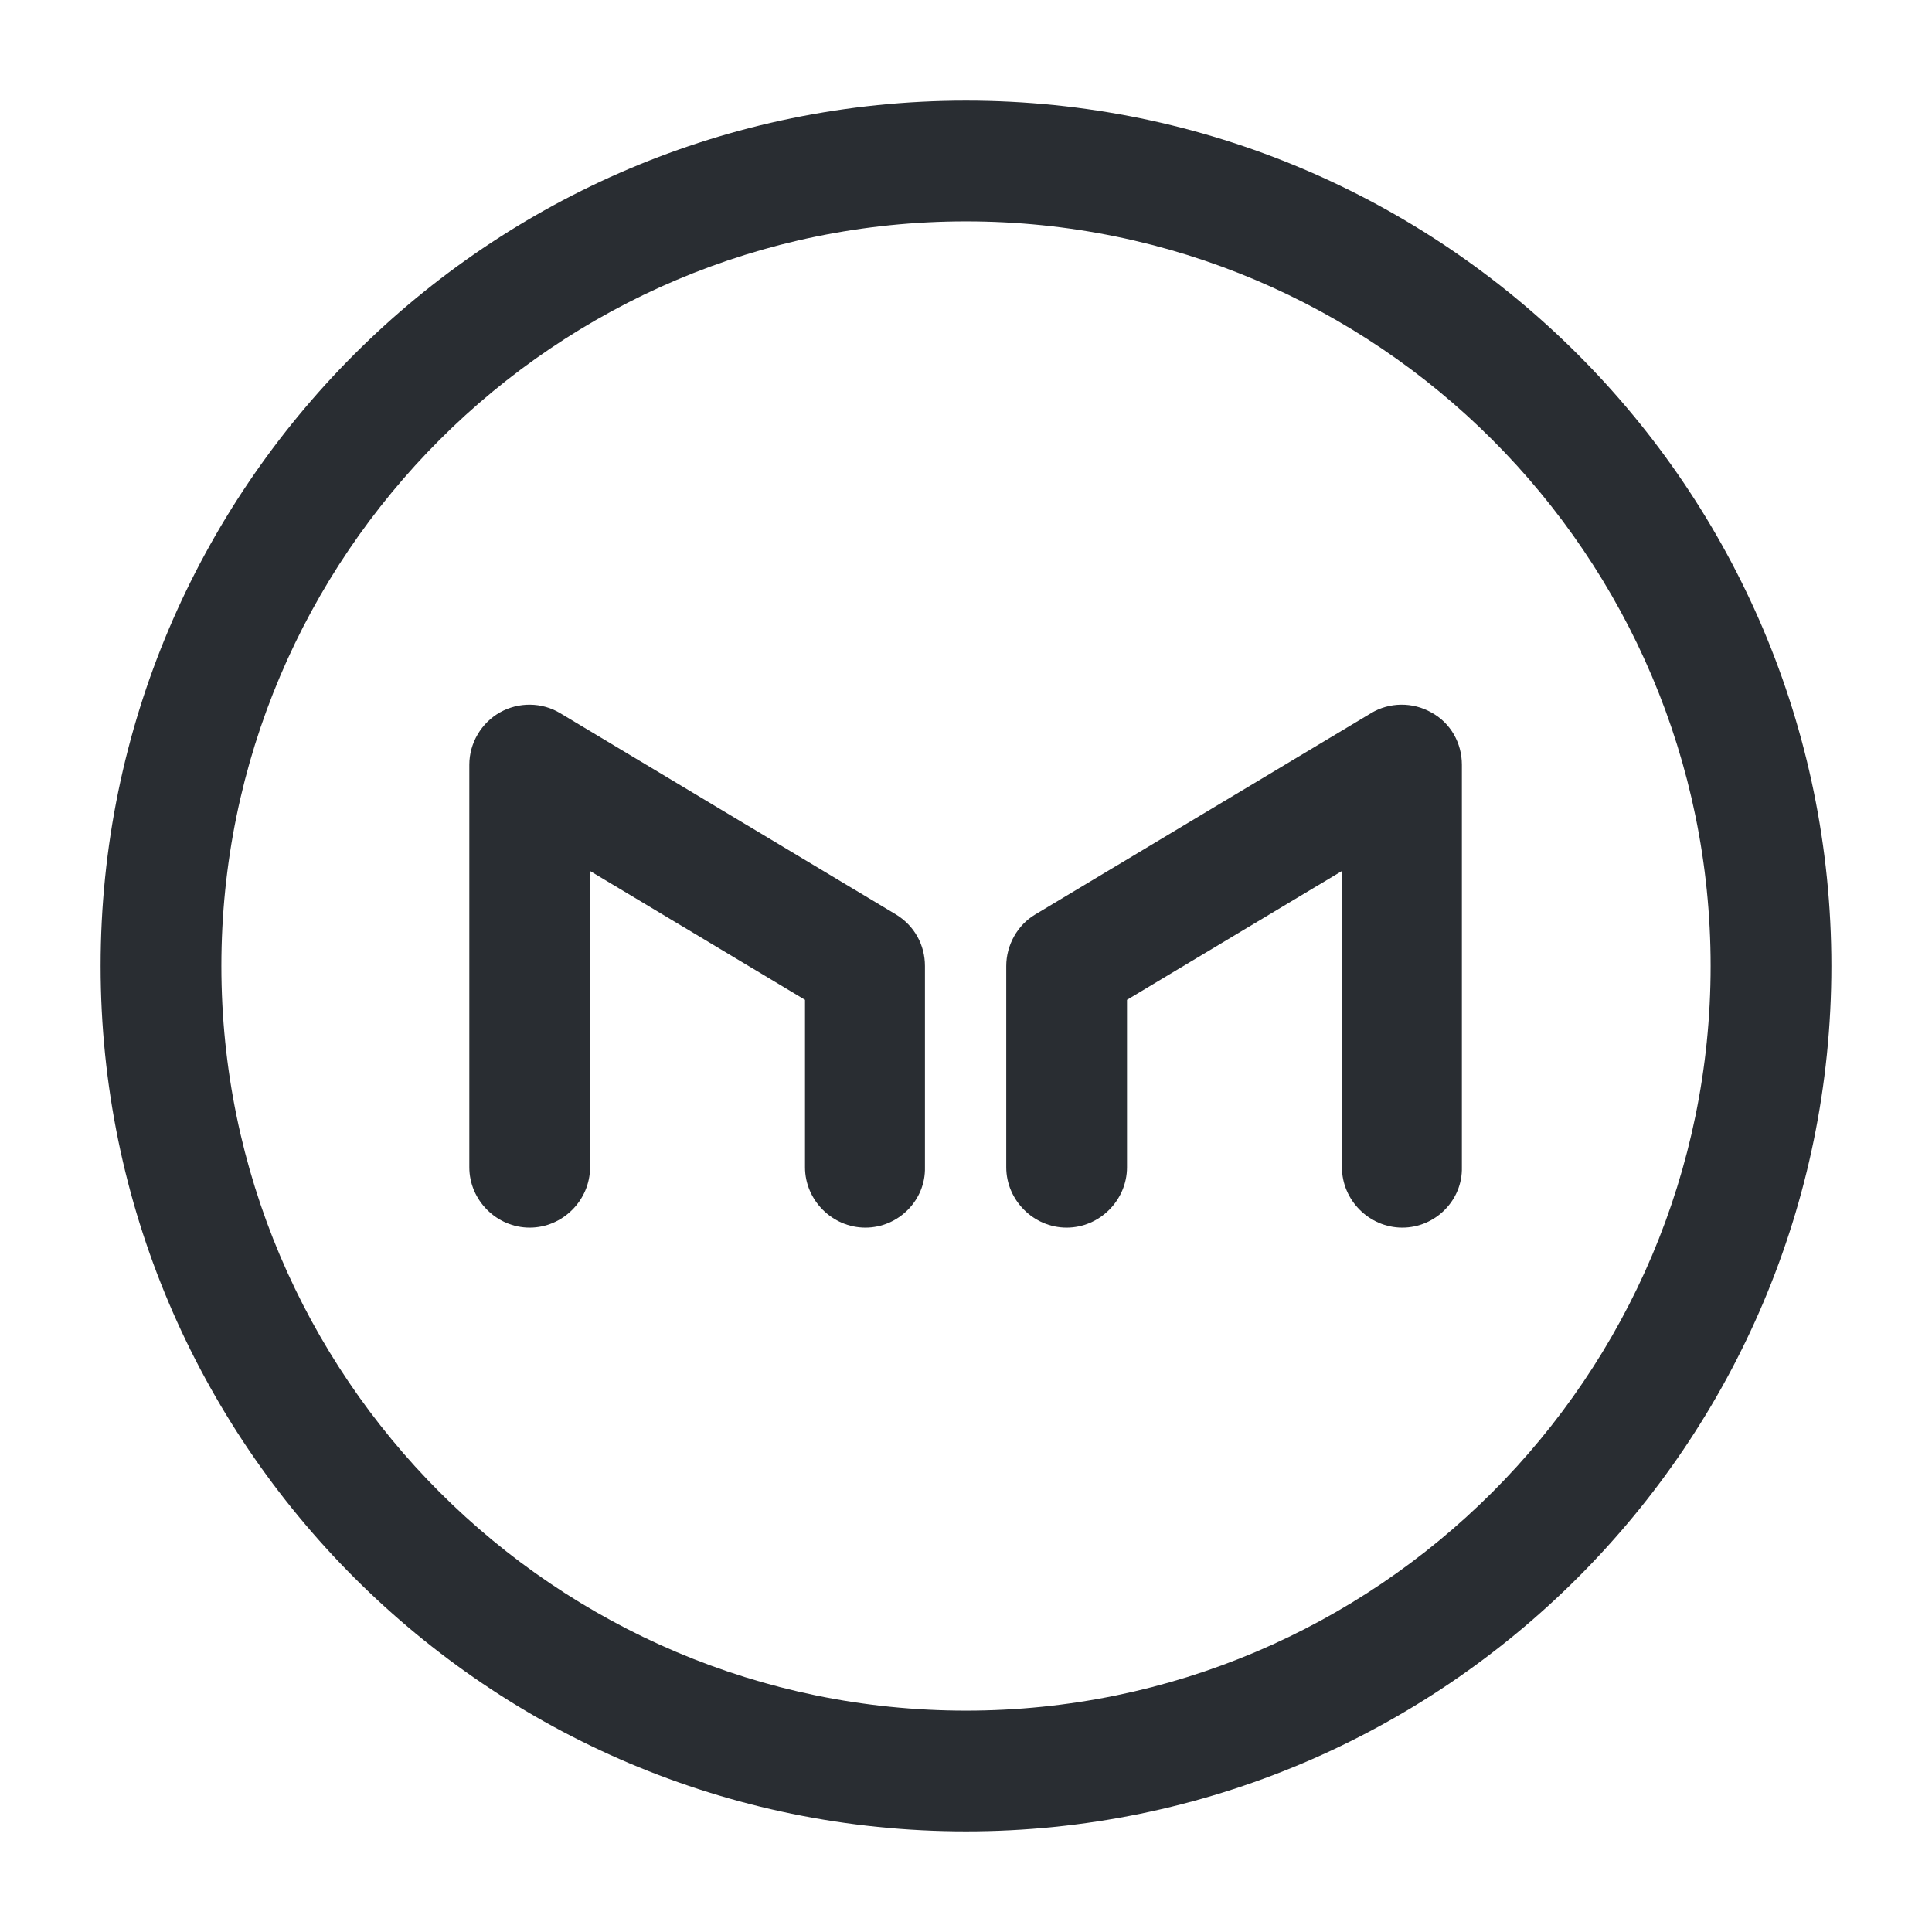<svg width="24" height="24" viewBox="0 0 24 24" fill="none" xmlns="http://www.w3.org/2000/svg">
<path d="M12 22.75C6.07 22.75 1.25 17.93 1.25 12C1.25 6.07 6.07 1.25 12 1.25C17.93 1.25 22.75 6.07 22.75 12C22.75 17.93 17.93 22.75 12 22.75ZM12 2.75C6.9 2.75 2.75 6.9 2.75 12C2.75 17.1 6.9 21.25 12 21.25C17.1 21.25 21.25 17.1 21.25 12C21.25 6.9 17.1 2.75 12 2.75Z" fill="#292D32"/>
<path d="M10.75 15.25C10.34 15.25 10 14.91 10 14.5V12.42L7.33 10.82V14.5C7.33 14.91 6.99 15.25 6.58 15.25C6.17 15.25 5.83 14.91 5.83 14.5V9.5C5.83 9.23 5.98 8.98 6.21 8.85C6.44 8.72 6.73 8.72 6.96 8.86L11.13 11.36C11.36 11.5 11.49 11.74 11.49 12V14.5C11.5 14.91 11.16 15.25 10.75 15.25Z" fill="#292D32"/>
<path d="M17.42 15.25C17.01 15.25 16.67 14.91 16.67 14.5V10.82L14 12.42V14.5C14 14.91 13.66 15.25 13.25 15.25C12.84 15.25 12.5 14.91 12.5 14.5V12C12.5 11.74 12.64 11.49 12.86 11.36L17.03 8.86C17.26 8.72 17.55 8.72 17.78 8.85C18.02 8.98 18.16 9.23 18.16 9.5V14.5C18.17 14.91 17.83 15.25 17.42 15.25Z" fill="#292D32"/>
</svg>
